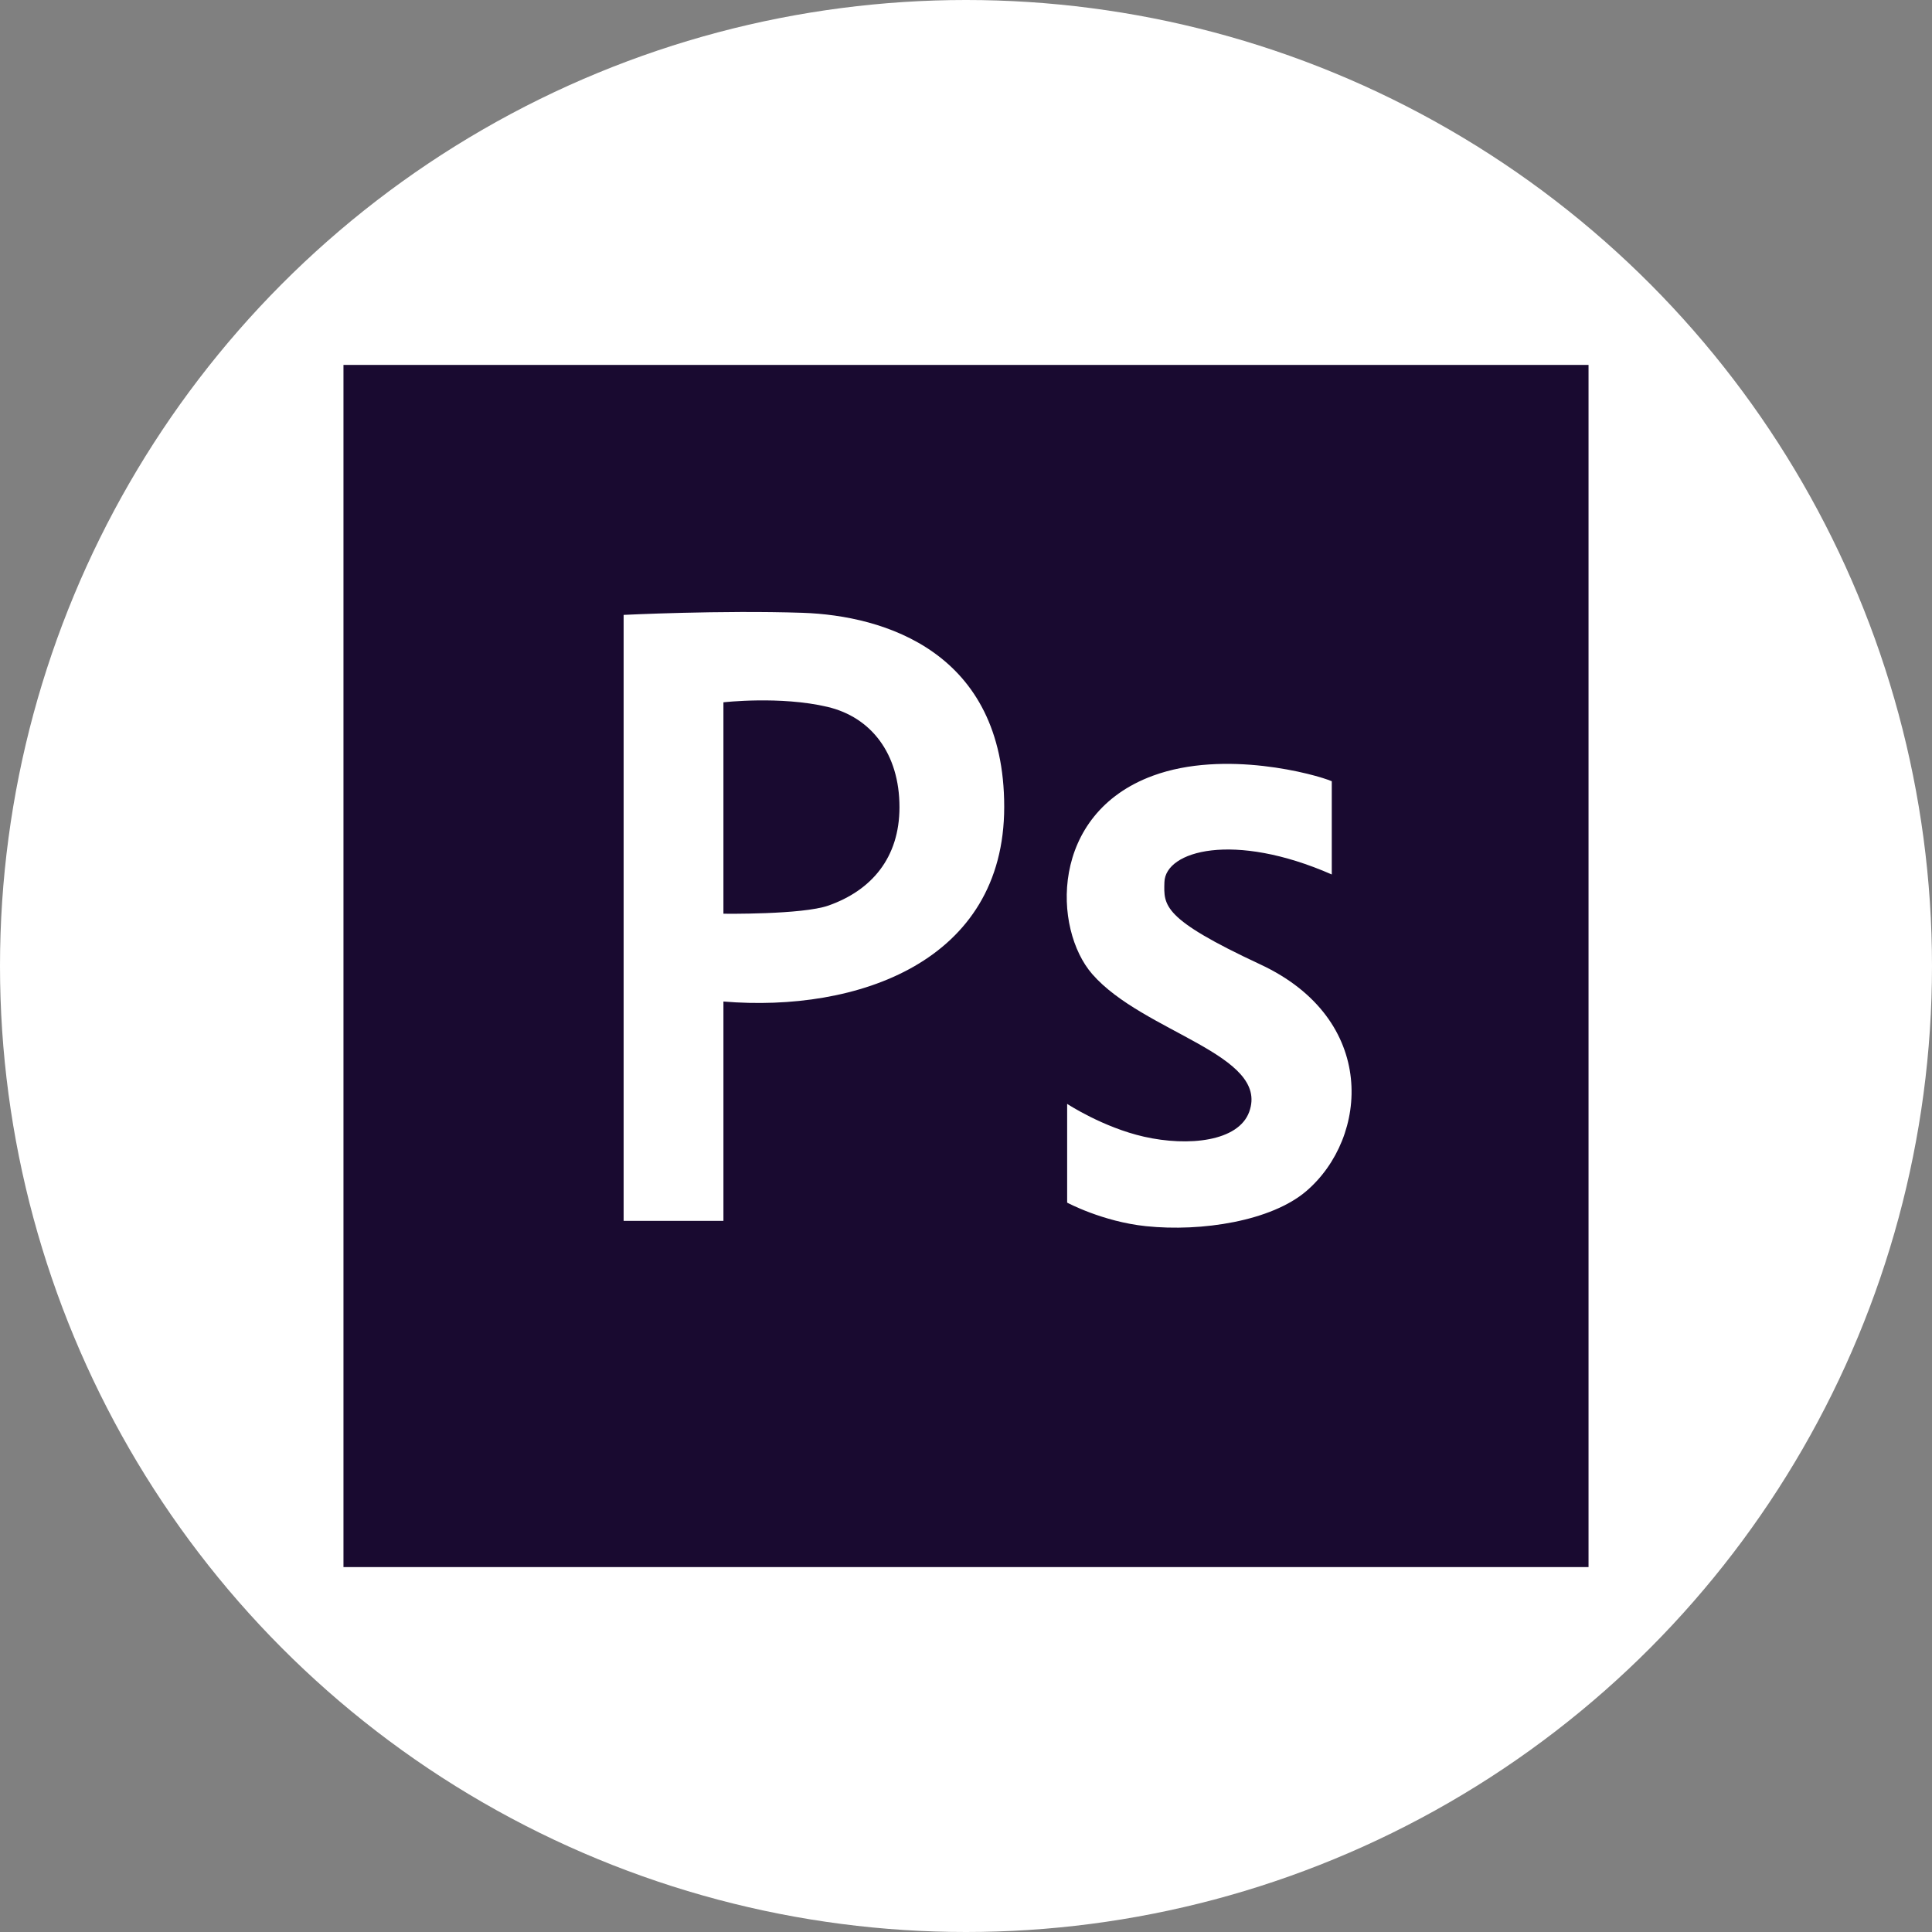 <svg width="90" height="90" fill="none" xmlns="http://www.w3.org/2000/svg"><rect width="100%" height="100%" fill="#808080" stroke="none"/><circle cx="45" cy="45" r="45" fill="#fff"/><path fill-rule="evenodd" clip-rule="evenodd" d="M74 73H16V17h58v56zM62.039 40.736v-4.343c-.741-.319-4.984-1.49-8.335-.256-4.828 1.779-4.655 7.137-2.823 9.24 2.374 2.725 8.279 3.74 7.313 6.415-.5 1.385-2.837 1.626-4.896 1.161-1.918-.433-3.586-1.53-3.586-1.53v4.6s1.649.886 3.672 1.097c2.593.271 5.844-.24 7.472-1.637 2.9-2.488 3.344-8-2.15-10.559-4.57-2.13-4.495-2.737-4.463-3.83.043-1.463 3.224-2.363 7.796-.358zM37.386 28.547c3.804.128 9.394 1.82 9.394 9.038 0 7.217-6.84 9.585-13.08 9.07v10.219h-4.649v-28.23s4.532-.224 8.335-.097zm1.207 13.637c2.005-.707 3.308-2.225 3.308-4.583 0-2.5-1.326-4.194-3.354-4.672-2.196-.518-4.847-.213-4.847-.213v9.849s3.67.05 4.893-.381z" fill="#190A30"/></svg>